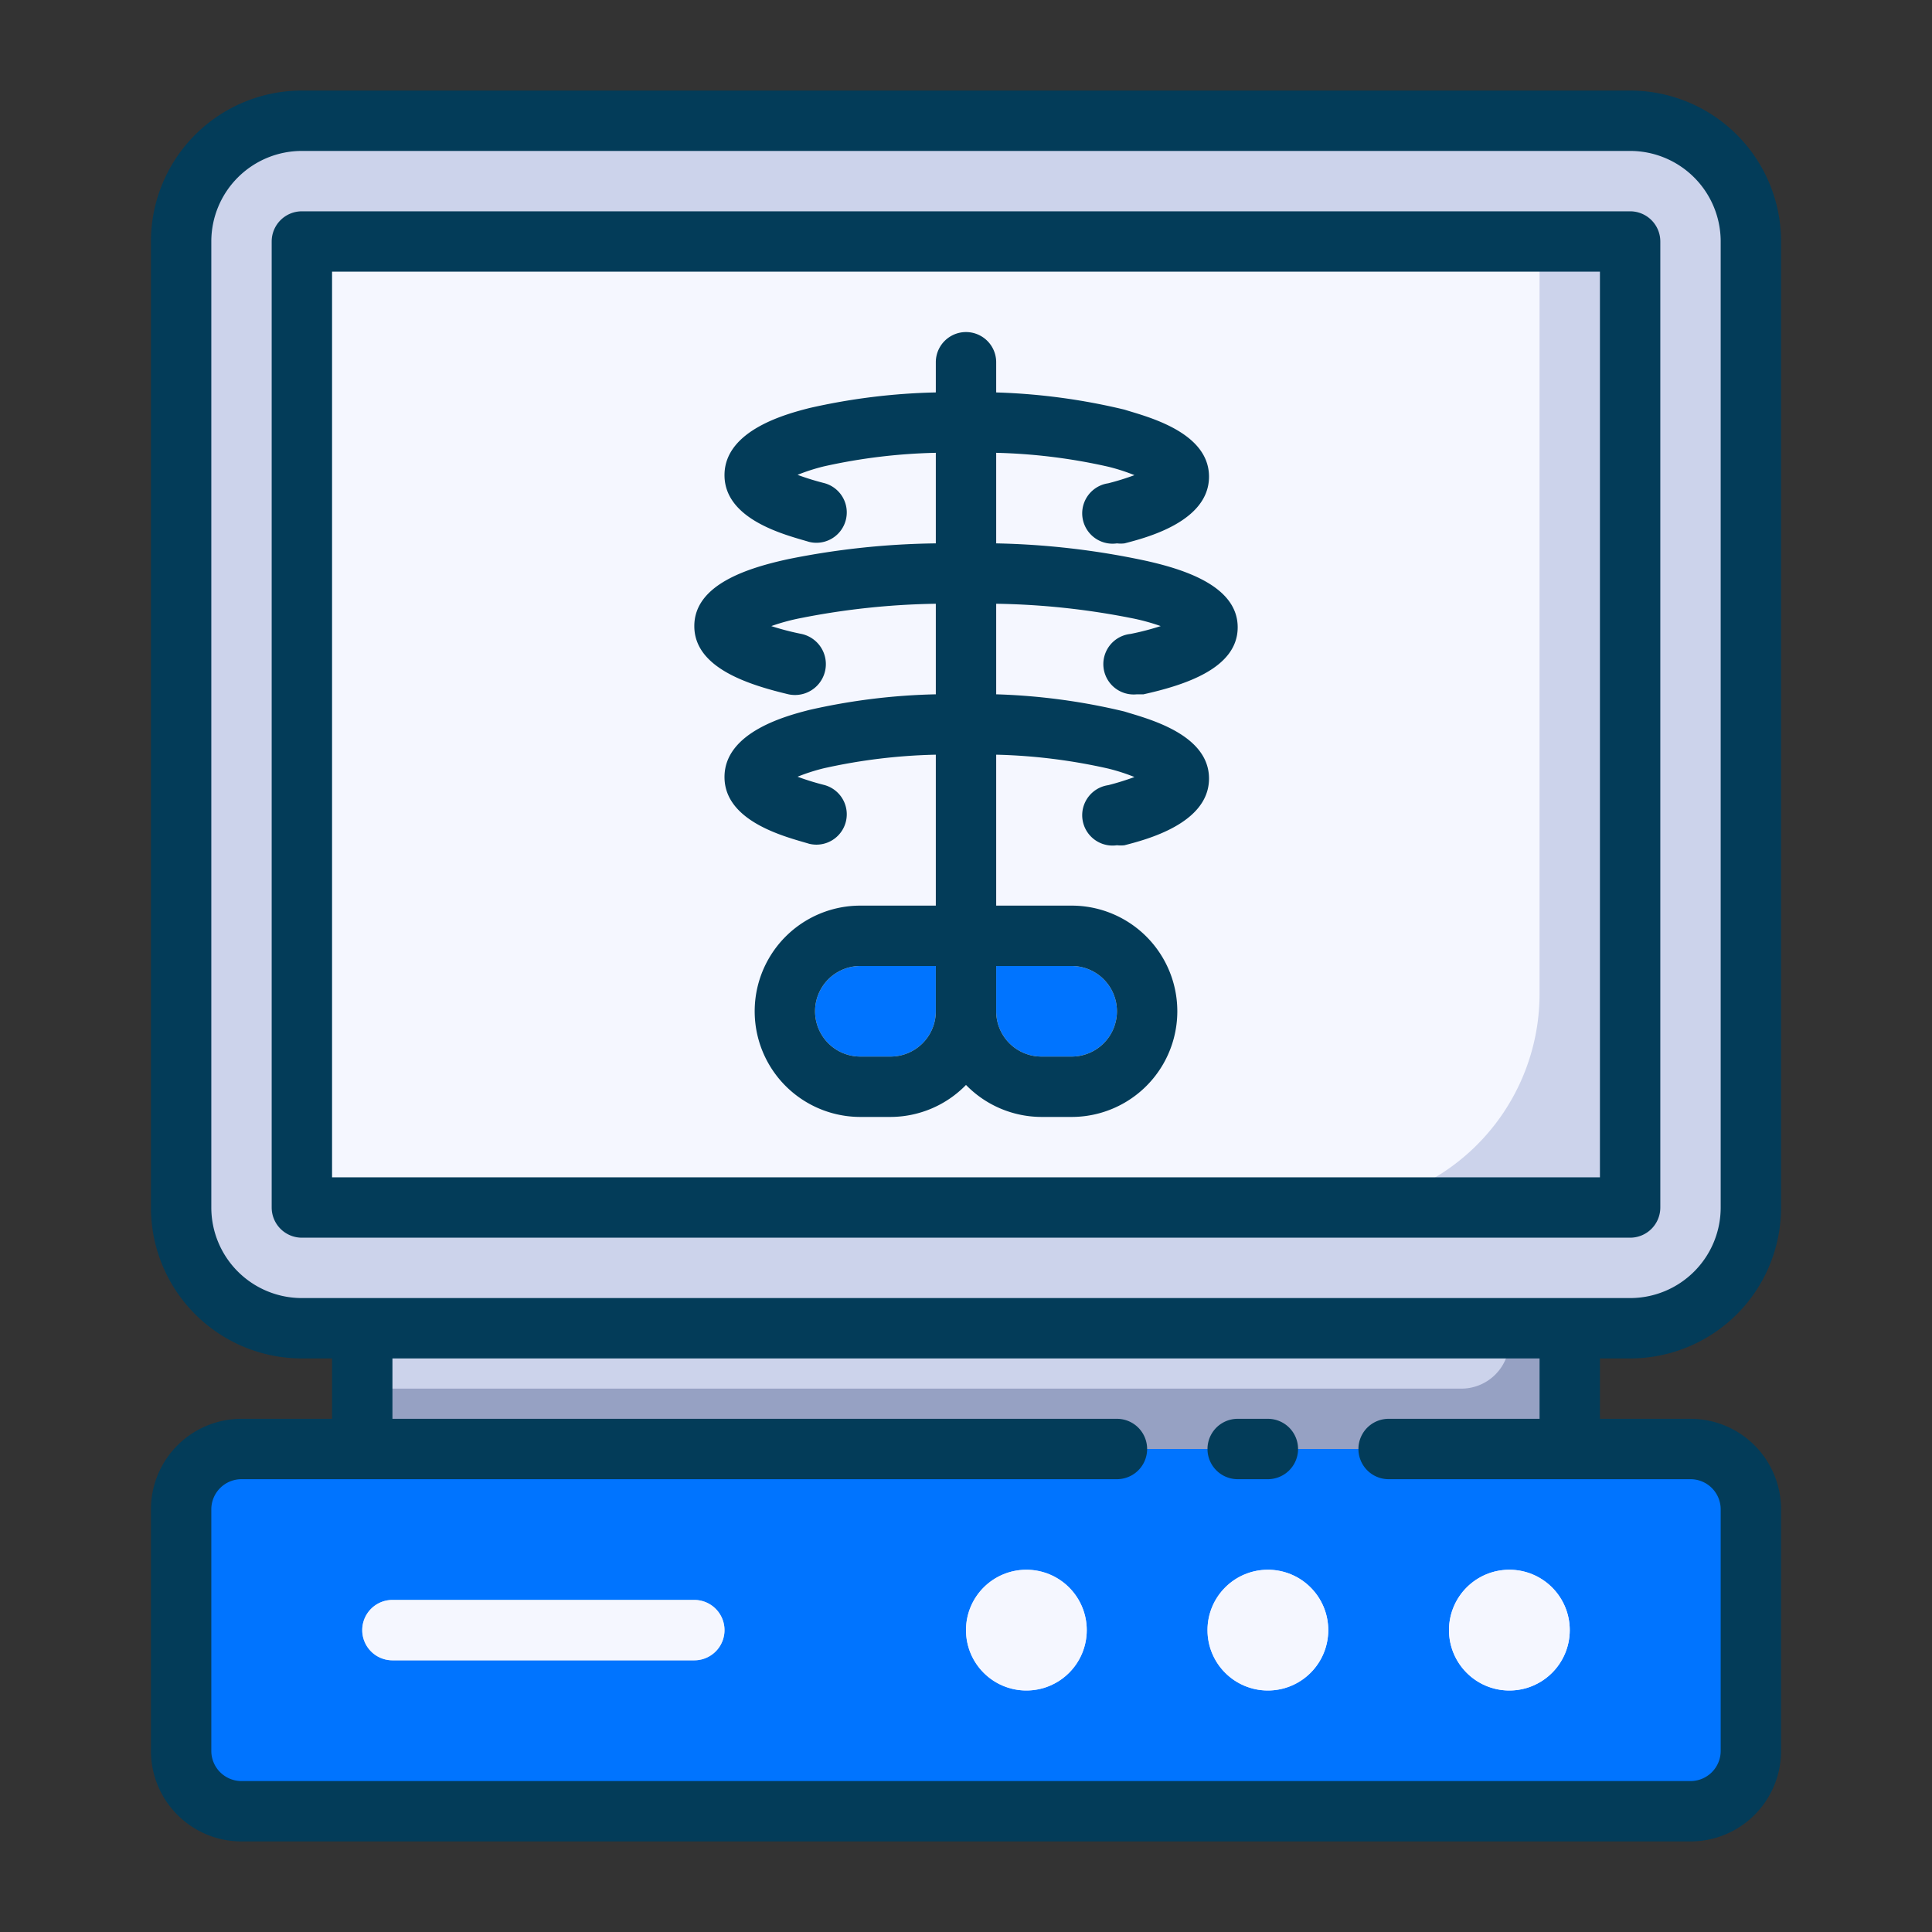 <svg xmlns="http://www.w3.org/2000/svg" xmlns:xlink="http://www.w3.org/1999/xlink" viewBox="0 0 64 64"><rect x="0" y="0" width="64" height="64" fill="#333333" stroke="none"/><defs><style>.cls-1{fill:#ccd3eb;}.cls-2{fill:#96a1c3;}.cls-3{fill:#0074ff;}.cls-4{fill:#f0f7fc;}.cls-5{fill:url(#linear-gradient);}.cls-6{fill:#d7e9f7;}.cls-7{fill:#b4cde1;}.cls-8{fill:#f5f7ff;}.cls-9{fill:#033c59;}</style><linearGradient id="linear-gradient" x1="40" y1="54" x2="44" y2="54" gradientUnits="userSpaceOnUse"><stop offset="0" stop-color="#d3e6f5"/><stop offset="1" stop-color="#f0f7fc"/></linearGradient></defs><title>X ray</title><g id="X_ray" data-name="X ray"><path class="cls-1" d="M53,8H11a1,1,0,0,0-1,1V39a1,1,0,0,0,1,1H53a1,1,0,0,0,1-1V9A1,1,0,0,0,53,8ZM36.93,35.74a1.1,1.1,0,0,1-.67.26H34.5a2.5,2.5,0,0,1-1.77-.73,1,1,0,0,0-1.46,0A2.5,2.5,0,0,1,29.5,36H27.74a1.1,1.1,0,0,1-.67-.26,2.71,2.71,0,0,1-.34-4A2.5,2.5,0,0,1,28.5,31h7a2.5,2.5,0,0,1,1.77.73A2.71,2.71,0,0,1,36.93,35.74Z"/><path class="cls-1" d="M54,4H10A4,4,0,0,0,6,8V40a4,4,0,0,0,4,4H54a4,4,0,0,0,4-4V8A4,4,0,0,0,54,4Zm0,36H10V8H54Z"/><rect class="cls-2" x="12" y="44" width="40" height="4"/><path class="cls-1" d="M50,44v.41A1.59,1.59,0,0,1,48.41,46H12V44Z"/><path class="cls-3" d="M56,48H8a2,2,0,0,0-2,2v8a2,2,0,0,0,2,2H56a2,2,0,0,0,2-2V50A2,2,0,0,0,56,48ZM34,55a1,1,0,1,1,1-1A1,1,0,0,1,34,55Zm8,0a1,1,0,1,1,1-1A1,1,0,0,1,42,55Zm8,0a1,1,0,1,1,1-1A1,1,0,0,1,50,55Z"/><path class="cls-4" d="M50,52a2,2,0,1,0,2,2A2,2,0,0,0,50,52Zm0,2Z"/><path class="cls-5" d="M42,52a2,2,0,1,0,2,2A2,2,0,0,0,42,52Zm0,2Z"/><path class="cls-6" d="M34,52a2,2,0,1,0,2,2A2,2,0,0,0,34,52Zm0,2Z"/><path class="cls-7" d="M23,53H13a1,1,0,0,0,0,2H23a1,1,0,0,0,0-2Z"/><path class="cls-7" d="M36.68,22.22a1,1,0,0,0,1,.78l.22,0c1.34-.3,3.12-.85,3.12-2.22s-1.78-1.93-3.12-2.22A26,26,0,0,0,33,18V15a18.78,18.78,0,0,1,3.71.46,6.43,6.43,0,0,1,.87.28,8.68,8.68,0,0,1-.87.27A1,1,0,0,0,37,18a1.07,1.07,0,0,0,.25,0c.69-.18,2.8-.71,2.8-2.21s-2.11-2-2.8-2.22A20.77,20.77,0,0,0,33,13V12a1,1,0,0,0-2,0v1a20.77,20.77,0,0,0-4.2.52c-.69.18-2.8.71-2.8,2.22s2.11,2,2.8,2.21A1,1,0,1,0,27.29,16a8.68,8.68,0,0,1-.87-.27,6.43,6.43,0,0,1,.87-.28A18.78,18.78,0,0,1,31,15v3a26,26,0,0,0-4.88.52c-1.34.29-3.12.84-3.12,2.22s1.78,1.92,3.12,2.22a1,1,0,1,0,.43-2,9,9,0,0,1-1-.26,6.89,6.89,0,0,1,1-.27A24.81,24.81,0,0,1,31,20v3a20.77,20.77,0,0,0-4.2.52c-.69.18-2.8.71-2.8,2.22s2.11,2,2.8,2.21A1,1,0,1,0,27.29,26a8.68,8.68,0,0,1-.87-.27,6.43,6.43,0,0,1,.87-.28A18.78,18.78,0,0,1,31,25v5H28.5a3.5,3.5,0,0,0,0,7h1A3.49,3.49,0,0,0,32,36a3.49,3.49,0,0,0,2.5,1h1a3.5,3.5,0,1,0,0-7H33V25a18.78,18.78,0,0,1,3.71.46,6.43,6.43,0,0,1,.87.28,8.68,8.68,0,0,1-.87.27A1,1,0,0,0,37,28a1.07,1.07,0,0,0,.25,0c.69-.18,2.8-.71,2.8-2.21s-2.11-2-2.8-2.22A20.77,20.77,0,0,0,33,23V20a24.81,24.81,0,0,1,4.45.47,6.89,6.89,0,0,1,1,.27,9,9,0,0,1-1,.26A1,1,0,0,0,36.68,22.22ZM37,33.5A1.5,1.5,0,0,1,35.5,35h-1A1.5,1.5,0,0,1,33,33.5V32h2.5A1.5,1.5,0,0,1,37,33.5Zm-6,0A1.5,1.5,0,0,1,29.5,35h-1a1.5,1.5,0,0,1,0-3H31Z"/><path class="cls-8" d="M51,8V32.92A7.08,7.08,0,0,1,43.92,40H11a1,1,0,0,1-1-1V9a1,1,0,0,1,1-1Z"/><path class="cls-3" d="M31,32v1.5A1.5,1.5,0,0,1,29.5,35h-1a1.5,1.5,0,0,1,0-3Z"/><path class="cls-3" d="M37,33.5A1.5,1.5,0,0,1,35.5,35h-1A1.5,1.5,0,0,1,33,33.5V32h2.5A1.5,1.5,0,0,1,37,33.5Z"/><path class="cls-9" d="M54,45a5,5,0,0,0,5-5V8a5,5,0,0,0-5-5H10A5,5,0,0,0,5,8V40a5,5,0,0,0,5,5h1v2H8a3,3,0,0,0-3,3v8a3,3,0,0,0,3,3H56a3,3,0,0,0,3-3V50a3,3,0,0,0-3-3H53V45ZM7,40V8a3,3,0,0,1,3-3H54a3,3,0,0,1,3,3V40a3,3,0,0,1-3,3H10A3,3,0,0,1,7,40Zm44,7H46a1,1,0,0,0,0,2H56a1,1,0,0,1,1,1v8a1,1,0,0,1-1,1H8a1,1,0,0,1-1-1V50a1,1,0,0,1,1-1H37a1,1,0,0,0,0-2H13V45H51Z"/><path class="cls-9" d="M41,49h1a1,1,0,0,0,0-2H41a1,1,0,0,0,0,2Z"/><circle class="cls-8" cx="50" cy="54" r="2"/><circle class="cls-8" cx="42" cy="54" r="2"/><circle class="cls-8" cx="34" cy="54" r="2"/><path class="cls-8" d="M23,53H13a1,1,0,0,0,0,2H23a1,1,0,0,0,0-2Z"/><path class="cls-9" d="M26.12,23a1,1,0,1,0,.43-2,9,9,0,0,1-1-.26,6.89,6.89,0,0,1,1-.27A24.81,24.81,0,0,1,31,20v3a20.77,20.77,0,0,0-4.2.52c-.69.18-2.8.71-2.8,2.22s2.11,2,2.8,2.21A1,1,0,1,0,27.29,26a8.68,8.68,0,0,1-.87-.27,6.43,6.43,0,0,1,.87-.28A18.78,18.78,0,0,1,31,25v5H28.5a3.5,3.5,0,0,0,0,7h1A3.5,3.5,0,0,0,32,35.94,3.5,3.5,0,0,0,34.5,37h1a3.5,3.5,0,0,0,0-7H33V25a18.78,18.78,0,0,1,3.71.46,6.43,6.43,0,0,1,.87.28,8.68,8.68,0,0,1-.87.27A1,1,0,0,0,37,28a1.07,1.07,0,0,0,.25,0c.69-.18,2.8-.71,2.8-2.21s-2.11-2-2.8-2.22A20.77,20.77,0,0,0,33,23V20a24.81,24.81,0,0,1,4.45.47,6.89,6.89,0,0,1,1,.27,9,9,0,0,1-1,.26,1,1,0,0,0,.21,2l.22,0c1.34-.3,3.12-.85,3.12-2.22s-1.78-1.93-3.12-2.22A26,26,0,0,0,33,18V15a18.78,18.78,0,0,1,3.71.46,6.43,6.43,0,0,1,.87.28,8.68,8.68,0,0,1-.87.27A1,1,0,0,0,37,18a1.07,1.07,0,0,0,.25,0c.69-.18,2.8-.71,2.8-2.21s-2.11-2-2.8-2.22A20.77,20.77,0,0,0,33,13V12a1,1,0,0,0-2,0v1a20.77,20.77,0,0,0-4.2.52c-.69.18-2.8.71-2.8,2.22s2.11,2,2.8,2.21A1,1,0,1,0,27.29,16a8.68,8.68,0,0,1-.87-.27,6.43,6.43,0,0,1,.87-.28A18.78,18.78,0,0,1,31,15v3a26,26,0,0,0-4.88.52c-1.34.29-3.12.84-3.12,2.22S24.78,22.68,26.12,23ZM29.5,35h-1a1.5,1.5,0,0,1,0-3H31v1.5A1.5,1.5,0,0,1,29.5,35ZM37,33.5A1.5,1.5,0,0,1,35.5,35h-1A1.5,1.5,0,0,1,33,33.5V32h2.5A1.5,1.5,0,0,1,37,33.5Z"/><path class="cls-9" d="M55,40V8a1,1,0,0,0-1-1H10A1,1,0,0,0,9,8V40a1,1,0,0,0,1,1H54A1,1,0,0,0,55,40Zm-2-1H11V9H53Z"/></g></svg>